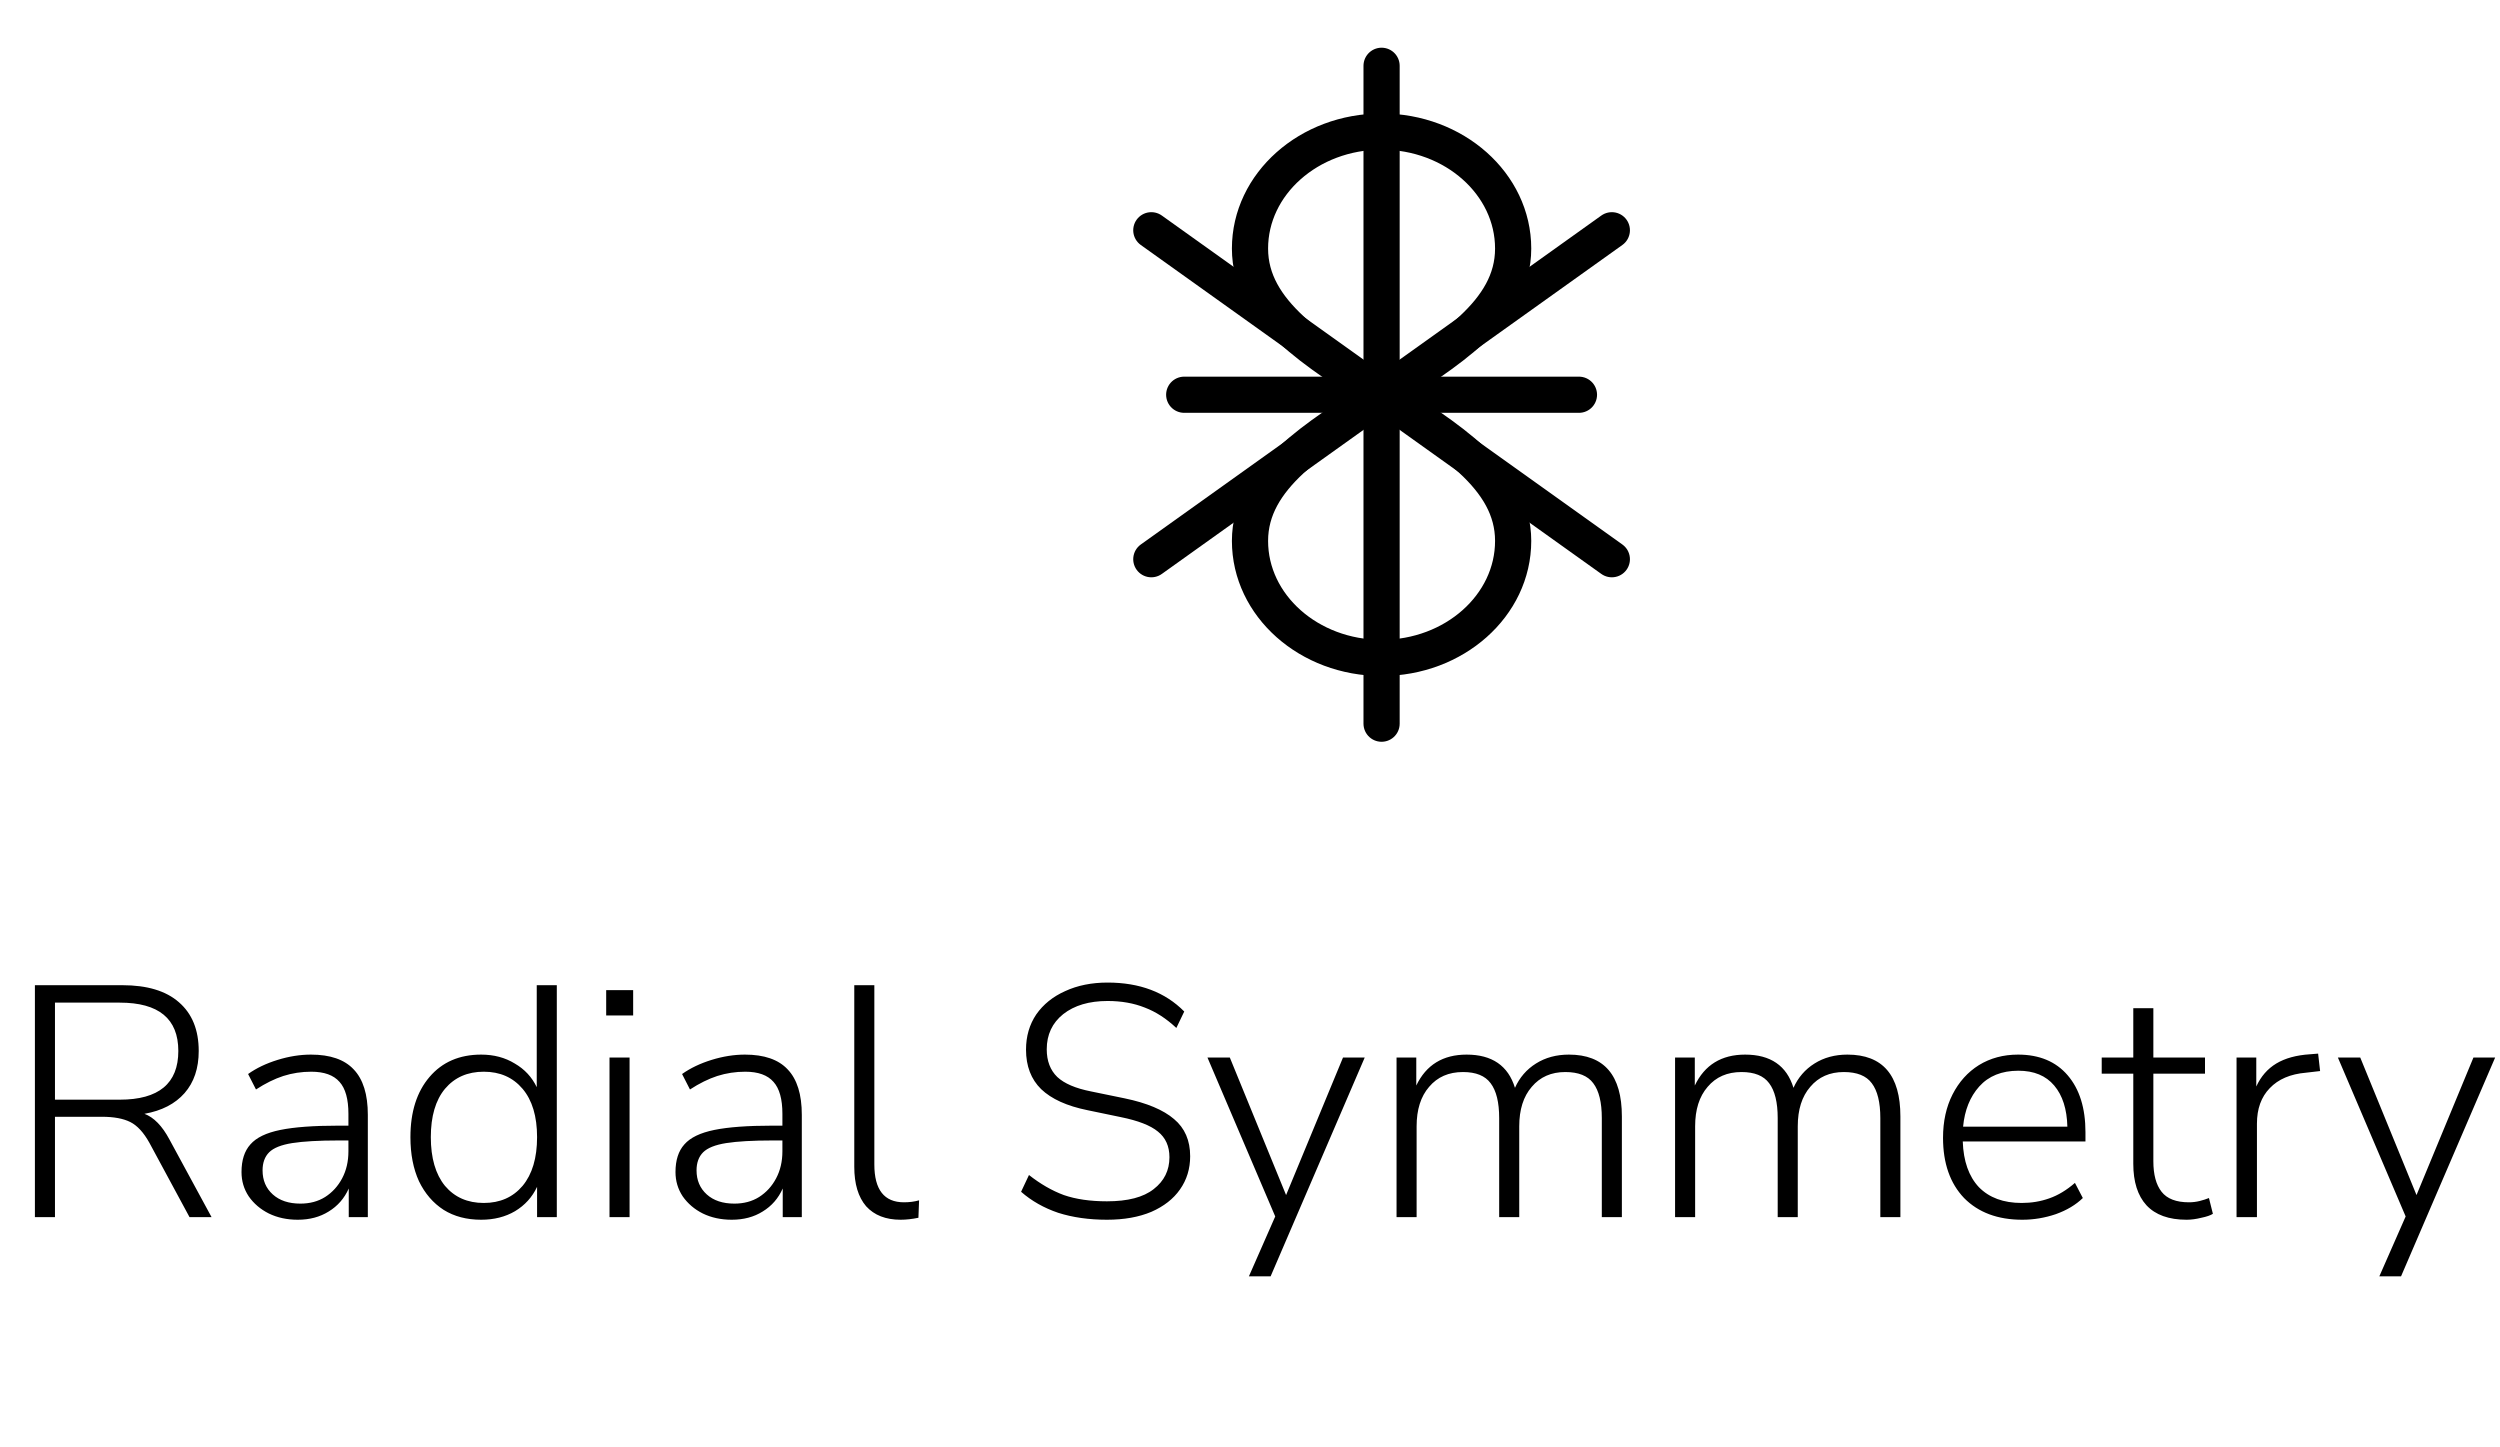 <svg width="76" height="44" viewBox="0 0 76 44" fill="none" xmlns="http://www.w3.org/2000/svg">
<path d="M1.061 37V29.95H3.721C4.474 29.95 5.047 30.123 5.441 30.47C5.841 30.817 6.041 31.31 6.041 31.95C6.041 32.477 5.897 32.903 5.611 33.23C5.324 33.557 4.917 33.767 4.391 33.86C4.677 33.967 4.931 34.227 5.151 34.64L6.431 37H5.761L4.541 34.74C4.367 34.427 4.174 34.217 3.961 34.11C3.747 34.003 3.461 33.95 3.101 33.95H1.671V37H1.061ZM1.671 33.43H3.641C4.827 33.43 5.421 32.937 5.421 31.95C5.421 30.97 4.827 30.48 3.641 30.48H1.671V33.43ZM9.052 37.08C8.725 37.08 8.432 37.017 8.172 36.89C7.919 36.763 7.715 36.59 7.562 36.37C7.415 36.15 7.342 35.903 7.342 35.63C7.342 35.27 7.432 34.99 7.612 34.79C7.792 34.583 8.095 34.437 8.522 34.35C8.949 34.263 9.535 34.22 10.282 34.22H10.592V33.86C10.592 33.413 10.502 33.09 10.322 32.89C10.142 32.683 9.855 32.58 9.462 32.58C9.169 32.58 8.885 32.623 8.612 32.71C8.345 32.797 8.069 32.933 7.782 33.12L7.542 32.65C7.795 32.47 8.095 32.327 8.442 32.22C8.789 32.113 9.125 32.06 9.452 32.06C10.039 32.06 10.472 32.21 10.752 32.51C11.039 32.81 11.182 33.27 11.182 33.89V37H10.602V36.13C10.469 36.43 10.265 36.663 9.992 36.83C9.725 36.997 9.412 37.08 9.052 37.08ZM9.132 36.59C9.419 36.59 9.669 36.523 9.882 36.39C10.102 36.25 10.275 36.06 10.402 35.82C10.529 35.58 10.592 35.307 10.592 35V34.67H10.292C9.692 34.67 9.222 34.697 8.882 34.75C8.549 34.803 8.315 34.897 8.182 35.03C8.049 35.163 7.982 35.347 7.982 35.58C7.982 35.88 8.085 36.123 8.292 36.31C8.499 36.497 8.779 36.59 9.132 36.59ZM14.627 37.08C14.187 37.08 13.807 36.98 13.487 36.78C13.167 36.573 12.917 36.283 12.737 35.91C12.563 35.53 12.477 35.083 12.477 34.57C12.477 33.803 12.67 33.193 13.057 32.74C13.443 32.287 13.967 32.06 14.627 32.06C15.013 32.06 15.353 32.15 15.647 32.33C15.947 32.503 16.17 32.743 16.317 33.05V29.95H16.927V37H16.327V36.08C16.18 36.393 15.957 36.64 15.657 36.82C15.363 36.993 15.02 37.08 14.627 37.08ZM14.707 36.57C15.2 36.57 15.593 36.397 15.887 36.05C16.18 35.697 16.327 35.203 16.327 34.57C16.327 33.937 16.18 33.447 15.887 33.1C15.593 32.753 15.2 32.58 14.707 32.58C14.213 32.58 13.82 32.753 13.527 33.1C13.24 33.447 13.097 33.937 13.097 34.57C13.097 35.203 13.24 35.697 13.527 36.05C13.82 36.397 14.213 36.57 14.707 36.57ZM18.428 30.87V30.1H19.248V30.87H18.428ZM18.529 37V32.15H19.139V37H18.529ZM22.245 37.08C21.919 37.08 21.625 37.017 21.365 36.89C21.112 36.763 20.909 36.59 20.755 36.37C20.609 36.15 20.535 35.903 20.535 35.63C20.535 35.27 20.625 34.99 20.805 34.79C20.985 34.583 21.289 34.437 21.715 34.35C22.142 34.263 22.729 34.22 23.475 34.22H23.785V33.86C23.785 33.413 23.695 33.09 23.515 32.89C23.335 32.683 23.049 32.58 22.655 32.58C22.362 32.58 22.079 32.623 21.805 32.71C21.539 32.797 21.262 32.933 20.975 33.12L20.735 32.65C20.989 32.47 21.289 32.327 21.635 32.22C21.982 32.113 22.319 32.06 22.645 32.06C23.232 32.06 23.665 32.21 23.945 32.51C24.232 32.81 24.375 33.27 24.375 33.89V37H23.795V36.13C23.662 36.43 23.459 36.663 23.185 36.83C22.919 36.997 22.605 37.08 22.245 37.08ZM22.325 36.59C22.612 36.59 22.862 36.523 23.075 36.39C23.295 36.25 23.469 36.06 23.595 35.82C23.722 35.58 23.785 35.307 23.785 35V34.67H23.485C22.885 34.67 22.415 34.697 22.075 34.75C21.742 34.803 21.509 34.897 21.375 35.03C21.242 35.163 21.175 35.347 21.175 35.58C21.175 35.88 21.279 36.123 21.485 36.31C21.692 36.497 21.972 36.59 22.325 36.59ZM27.38 37.08C26.927 37.08 26.577 36.943 26.33 36.67C26.09 36.39 25.97 35.99 25.97 35.47V29.95H26.58V35.4C26.58 36.167 26.88 36.55 27.48 36.55C27.647 36.55 27.8 36.53 27.94 36.49L27.92 37.02C27.727 37.06 27.547 37.08 27.38 37.08ZM33.651 37.08C33.105 37.08 32.611 37.01 32.171 36.87C31.738 36.723 31.361 36.51 31.041 36.23L31.281 35.72C31.628 35.993 31.981 36.197 32.341 36.33C32.708 36.457 33.145 36.52 33.651 36.52C34.285 36.52 34.758 36.397 35.071 36.15C35.391 35.903 35.551 35.58 35.551 35.18C35.551 34.847 35.435 34.587 35.201 34.4C34.975 34.213 34.598 34.067 34.071 33.96L33.061 33.75C32.435 33.623 31.965 33.41 31.651 33.11C31.345 32.81 31.191 32.41 31.191 31.91C31.191 31.503 31.295 31.147 31.501 30.84C31.715 30.533 32.008 30.297 32.381 30.13C32.755 29.957 33.185 29.87 33.671 29.87C34.645 29.87 35.421 30.163 36.001 30.75L35.761 31.25C35.455 30.963 35.135 30.757 34.801 30.63C34.468 30.497 34.091 30.43 33.671 30.43C33.111 30.43 32.661 30.563 32.321 30.83C31.988 31.097 31.821 31.453 31.821 31.9C31.821 32.253 31.928 32.533 32.141 32.74C32.355 32.94 32.698 33.087 33.171 33.18L34.191 33.39C34.865 33.53 35.365 33.74 35.691 34.02C36.018 34.293 36.181 34.67 36.181 35.15C36.181 35.53 36.078 35.867 35.871 36.16C35.671 36.447 35.381 36.673 35.001 36.84C34.621 37 34.171 37.08 33.651 37.08ZM37.967 38.8L38.767 36.98L36.707 32.15H37.387L39.097 36.33L40.827 32.15H41.487L38.627 38.8H37.967ZM42.455 37V32.15H43.055V33C43.355 32.373 43.865 32.06 44.585 32.06C45.358 32.06 45.848 32.397 46.055 33.07C46.195 32.757 46.408 32.51 46.695 32.33C46.981 32.15 47.315 32.06 47.695 32.06C48.768 32.06 49.305 32.687 49.305 33.94V37H48.695V33.99C48.695 33.51 48.608 33.157 48.435 32.93C48.268 32.703 47.985 32.59 47.585 32.59C47.158 32.59 46.818 32.74 46.565 33.04C46.311 33.333 46.185 33.733 46.185 34.24V37H45.575V33.99C45.575 33.51 45.488 33.157 45.315 32.93C45.148 32.703 44.868 32.59 44.475 32.59C44.041 32.59 43.698 32.74 43.445 33.04C43.191 33.333 43.065 33.733 43.065 34.24V37H42.455ZM50.922 37V32.15H51.522V33C51.822 32.373 52.332 32.06 53.052 32.06C53.825 32.06 54.315 32.397 54.522 33.07C54.662 32.757 54.875 32.51 55.162 32.33C55.448 32.15 55.782 32.06 56.162 32.06C57.235 32.06 57.772 32.687 57.772 33.94V37H57.162V33.99C57.162 33.51 57.075 33.157 56.902 32.93C56.735 32.703 56.452 32.59 56.052 32.59C55.625 32.59 55.285 32.74 55.032 33.04C54.778 33.333 54.652 33.733 54.652 34.24V37H54.042V33.99C54.042 33.51 53.955 33.157 53.782 32.93C53.615 32.703 53.335 32.59 52.942 32.59C52.508 32.59 52.165 32.74 51.912 33.04C51.658 33.333 51.532 33.733 51.532 34.24V37H50.922ZM61.478 37.08C60.732 37.08 60.142 36.86 59.708 36.42C59.282 35.973 59.068 35.363 59.068 34.59C59.068 34.09 59.165 33.65 59.358 33.27C59.552 32.89 59.818 32.593 60.158 32.38C60.505 32.167 60.902 32.06 61.348 32.06C61.995 32.06 62.498 32.27 62.858 32.69C63.218 33.11 63.398 33.687 63.398 34.42V34.7H59.668C59.688 35.3 59.852 35.763 60.158 36.09C60.472 36.41 60.905 36.57 61.458 36.57C61.758 36.57 62.038 36.523 62.298 36.43C62.565 36.337 62.825 36.18 63.078 35.96L63.318 36.42C63.105 36.627 62.832 36.79 62.498 36.91C62.165 37.023 61.825 37.08 61.478 37.08ZM61.358 32.55C60.852 32.55 60.455 32.71 60.168 33.03C59.888 33.343 59.725 33.75 59.678 34.25H62.848C62.835 33.717 62.702 33.3 62.448 33C62.195 32.7 61.832 32.55 61.358 32.55ZM66.472 37.08C65.932 37.08 65.525 36.933 65.252 36.64C64.985 36.347 64.852 35.927 64.852 35.38V32.64H63.892V32.15H64.852V30.65H65.462V32.15H67.032V32.64H65.462V35.3C65.462 35.707 65.545 36.017 65.712 36.23C65.879 36.443 66.155 36.55 66.542 36.55C66.655 36.55 66.765 36.537 66.872 36.51C66.978 36.483 67.072 36.453 67.152 36.42L67.272 36.9C67.198 36.947 67.082 36.987 66.922 37.02C66.762 37.06 66.612 37.08 66.472 37.08ZM67.991 37V32.15H68.591V33.03C68.731 32.723 68.935 32.49 69.201 32.33C69.468 32.17 69.808 32.077 70.221 32.05L70.471 32.03L70.531 32.56L70.101 32.61C69.628 32.65 69.261 32.807 69.001 33.08C68.741 33.347 68.611 33.707 68.611 34.16V37H67.991ZM72.332 38.8L73.132 36.98L71.072 32.15H71.752L73.462 36.33L75.192 32.15H75.852L72.992 38.8H72.332Z" fill="black"/>
<path d="M42 2V22" stroke="black" stroke-width="1.1" stroke-linecap="round" stroke-linejoin="round"/>
<path d="M35 7L49 17M49 7L35 17" stroke="black" stroke-width="1.1" stroke-linecap="round" stroke-linejoin="round"/>
<path d="M46 7.556C46 9.519 44 10.667 42 12C40 10.667 38 9.519 38 7.556C38 5.592 39.791 4 42 4C44.209 4 46 5.592 46 7.556Z" stroke="black" stroke-width="1.1"/>
<path d="M46 16.444C46 14.481 44 13.333 42 12C40 13.333 38 14.481 38 16.444C38 18.408 39.791 20 42 20C44.209 20 46 18.408 46 16.444Z" stroke="black" stroke-width="1.1"/>
<path d="M48 12L36 12" stroke="black" stroke-width="1.1" stroke-linecap="round" stroke-linejoin="round"/>
</svg>
